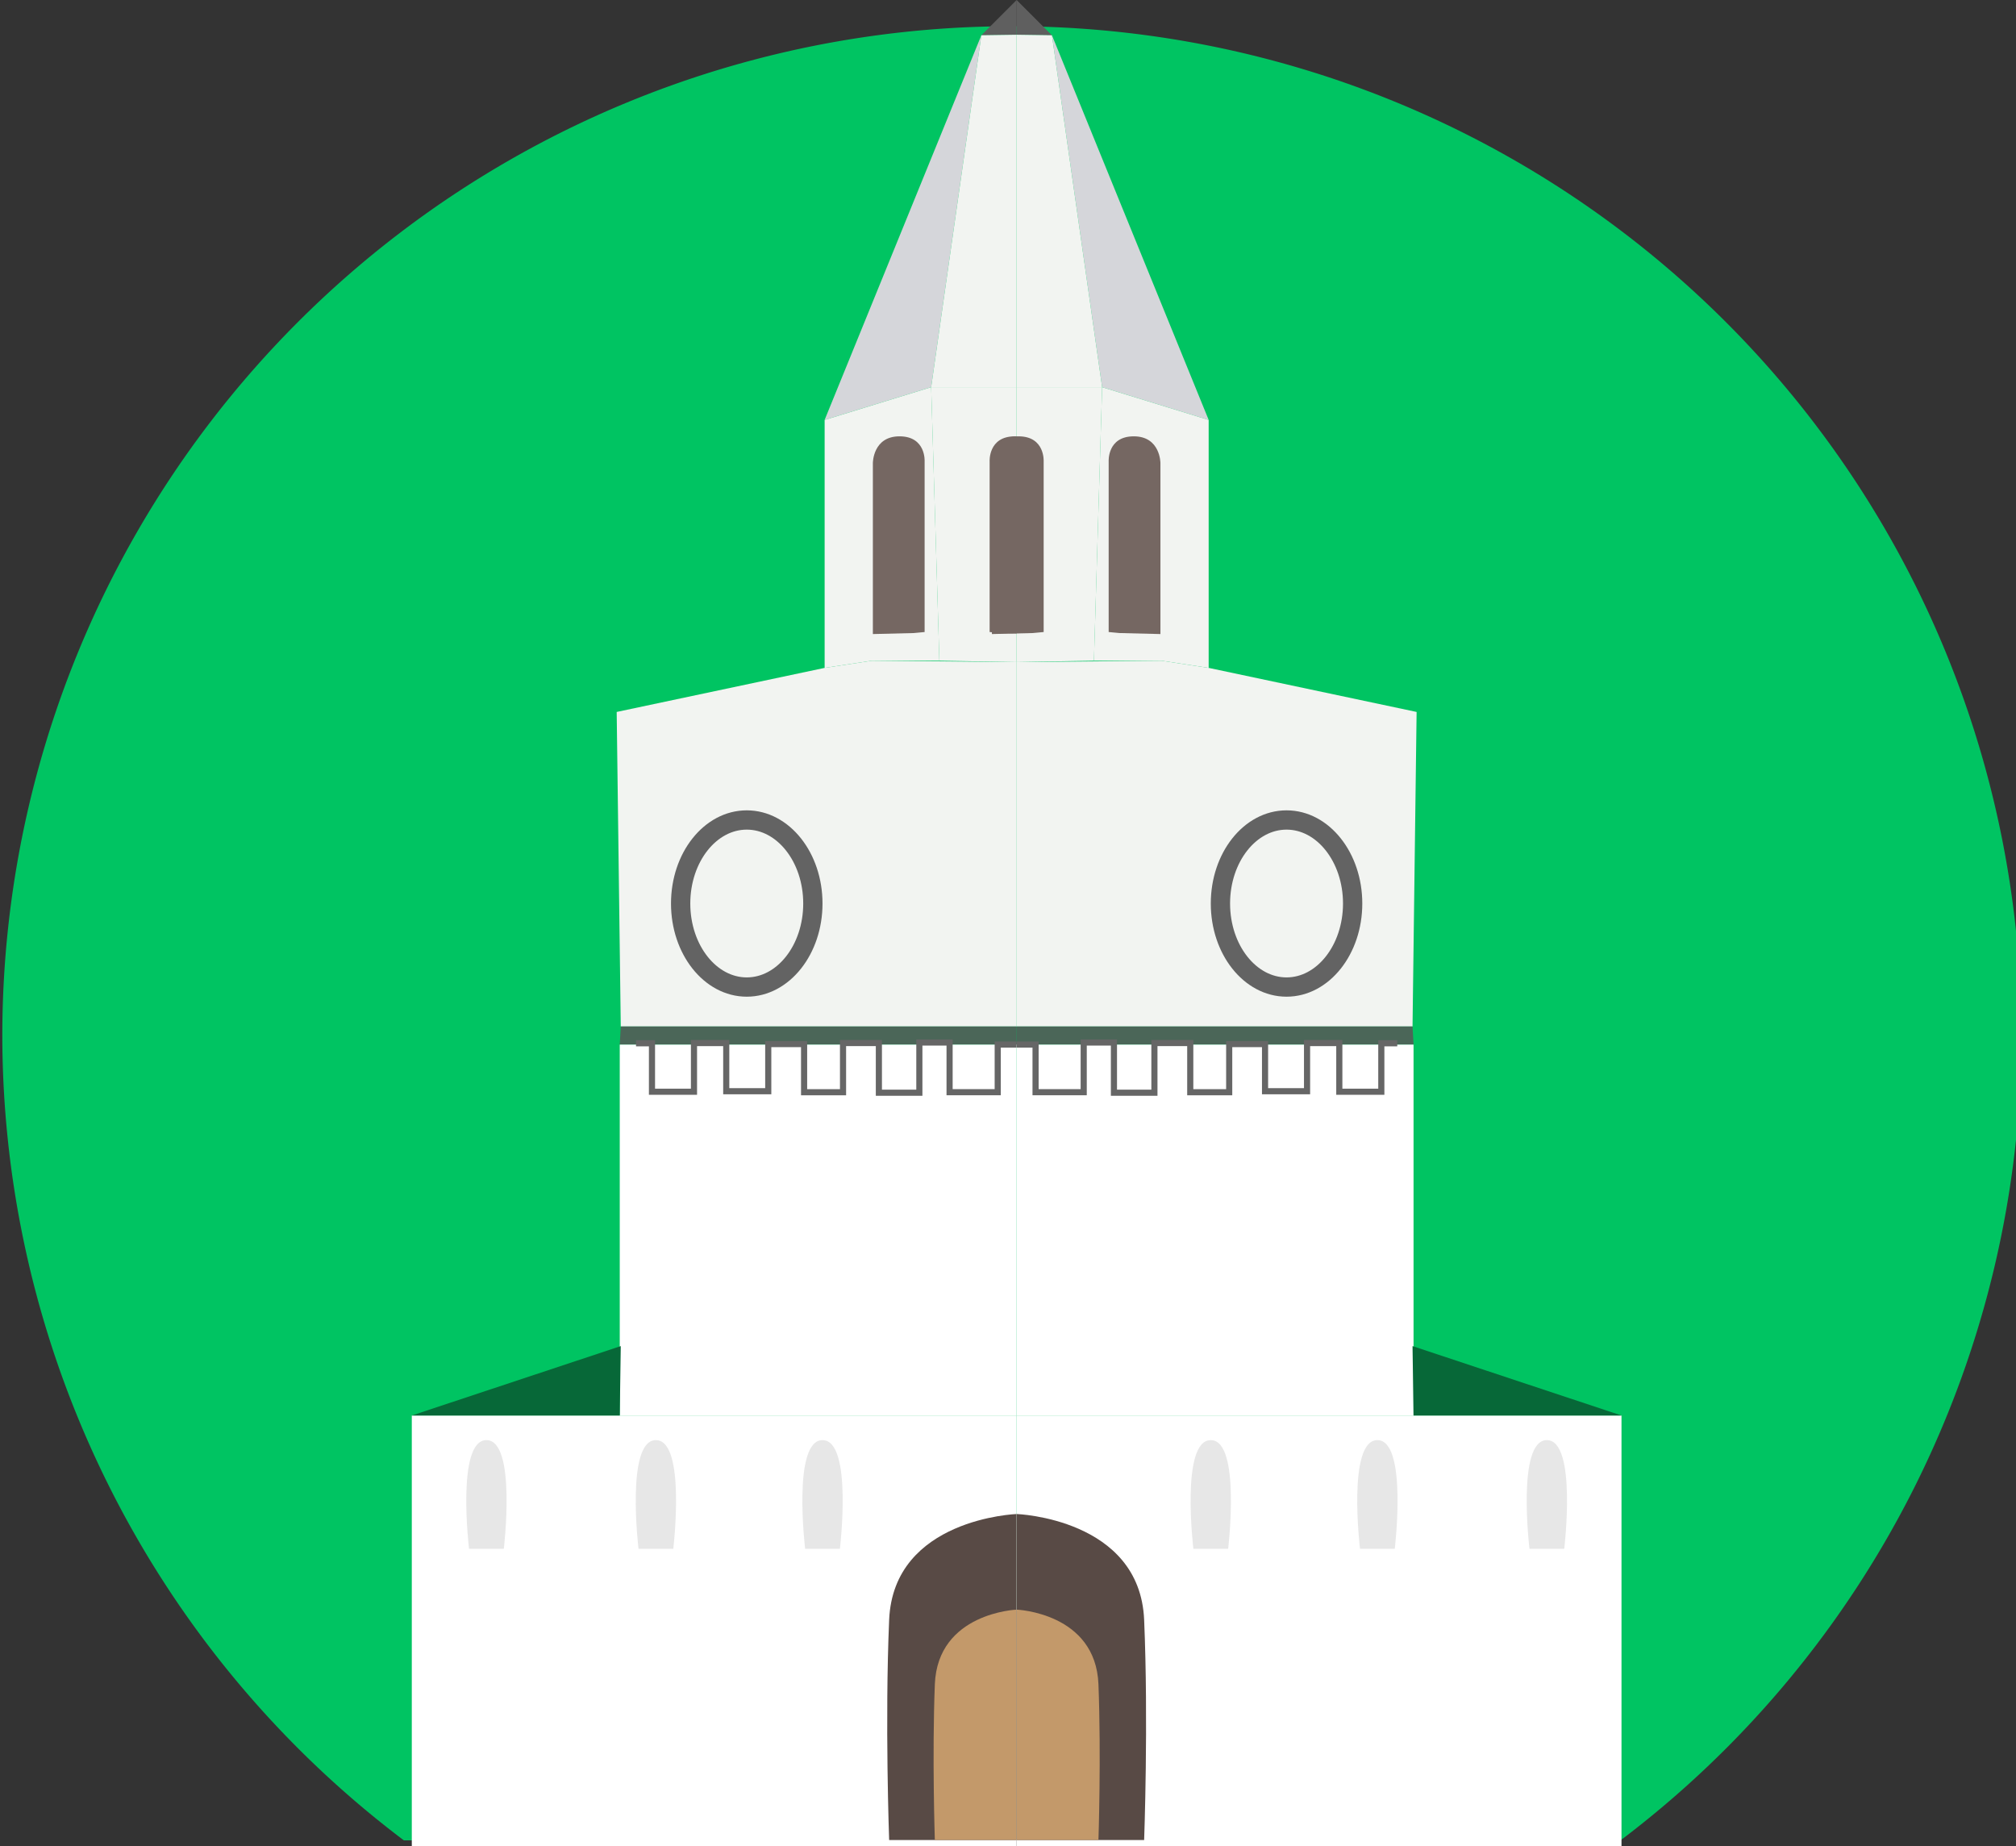 <?xml version="1.0" encoding="UTF-8" standalone="no"?>
<!-- Created with Inkscape (http://www.inkscape.org/) -->

<svg
   xmlns:dc="http://purl.org/dc/elements/1.1/"
   xmlns:cc="http://creativecommons.org/ns#"
   xmlns:rdf="http://www.w3.org/1999/02/22-rdf-syntax-ns#"
   xmlns:svg="http://www.w3.org/2000/svg"
   xmlns="http://www.w3.org/2000/svg"
   xmlns:sodipodi="http://sodipodi.sourceforge.net/DTD/sodipodi-0.dtd"
   xmlns:inkscape="http://www.inkscape.org/namespaces/inkscape"
   width="65.748mm"
   height="60.2mm"
   viewBox="0 0 65.748 60.2"
   version="1.1"
   id="svg8"
   inkscape:version="0.92.4 (f8dce91, 2019-08-02)"
   sodipodi:docname="kazkremlin.svg">
  <rect x="0" y="0" width="65.748" height="60.2" fill="#333333" stroke="none"/>
  <defs
     id="defs2" />
  <sodipodi:namedview
     id="base"
     pagecolor="#ffffff"
     bordercolor="#666666"
     borderopacity="1.0"
     inkscape:pageopacity="0.0"
     inkscape:pageshadow="2"
     inkscape:zoom="0.7"
     inkscape:cx="363.43338"
     inkscape:cy="155.30514"
     inkscape:document-units="mm"
     inkscape:current-layer="layer1"
     showgrid="false"
     showguides="true"
     inkscape:guide-bbox="true"
     fit-margin-top="0"
     fit-margin-left="0"
     fit-margin-right="0"
     fit-margin-bottom="0"
     inkscape:window-width="1366"
     inkscape:window-height="712"
     inkscape:window-x="0"
     inkscape:window-y="28"
     inkscape:window-maximized="1">
    <sodipodi:guide
       position="33.156,55.192"
       orientation="1,0"
       id="guide1377"
       inkscape:locked="false" />
  </sodipodi:namedview>
  <g
     inkscape:label="Layer 1"
     inkscape:groupmode="layer"
     id="layer1"
     transform="translate(-48.109,-164.236)">
    <path
       style="opacity:1;fill:#00c462;fill-opacity:1;stroke:none;stroke-width:0.756;stroke-miterlimit:4;stroke-dasharray:none;stroke-opacity:1"
       d="m 306.076,294.686 a 124.249,124.249 0 0 0 -124.248,124.248 124.249,124.249 0 0 0 49.42,98.996 h 149.73 a 124.249,124.249 0 0 0 49.346,-98.996 124.249,124.249 0 0 0 -124.248,-124.248 z"
       transform="matrix(0.265,0,0,0.265,0,87)"
       id="path1484"
       inkscape:connector-curvature="0" />
    <g
       id="g1442">
      <path
         inkscape:connector-curvature="0"
         id="path1379"
         d="m 81.265,164.236 -1.151,1.151 1.151,-0.017 z"
         style="fill:#5f5f5f;fill-opacity:1;stroke:none;stroke-width:0.265px;stroke-linecap:butt;stroke-linejoin:miter;stroke-opacity:1" />
      <path
         inkscape:connector-curvature="0"
         id="path1381"
         d="m 80.114,165.386 -5.112,12.545 3.475,-1.069 z"
         style="fill:#d5d6da;fill-opacity:1;stroke:none;stroke-width:0.265px;stroke-linecap:butt;stroke-linejoin:miter;stroke-opacity:1" />
      <path
         inkscape:connector-curvature="0"
         id="path1383"
         d="m 80.114,165.386 -1.637,11.476 h 2.788 v -11.493 z"
         style="fill:#f2f4f1;fill-opacity:1;stroke:none;stroke-width:0.265px;stroke-linecap:butt;stroke-linejoin:miter;stroke-opacity:1" />
      <path
         inkscape:connector-curvature="0"
         id="path1385"
         d="m 75.003,177.931 v 8.085 l 1.537,-0.234 h 2.205 l -0.267,-8.92 z"
         style="fill:#f2f4f1;fill-opacity:1;stroke:none;stroke-width:0.265px;stroke-linecap:butt;stroke-linejoin:miter;stroke-opacity:1" />
      <path
         inkscape:connector-curvature="0"
         id="path1387"
         d="m 78.477,176.862 0.267,8.92 2.521,0.045 v -8.965 z"
         style="fill:#f2f4f1;fill-opacity:1;stroke:none;stroke-width:0.265px;stroke-linecap:butt;stroke-linejoin:miter;stroke-opacity:1" />
      <path
         inkscape:connector-curvature="0"
         id="path1389"
         d="m 68.221,187.453 6.782,-1.437 1.537,-0.234 4.726,0.045 v 11.882 H 68.354 Z"
         style="fill:#f2f4f1;fill-opacity:1;stroke:none;stroke-width:0.265px;stroke-linecap:butt;stroke-linejoin:miter;stroke-opacity:1" />
      <path
         inkscape:connector-curvature="0"
         id="path1391"
         d="m 68.354,197.709 h 12.911 v 0 0.592 h -12.944 z"
         style="fill:#4b6658;fill-opacity:1;stroke:none;stroke-width:0.265px;stroke-linecap:butt;stroke-linejoin:miter;stroke-opacity:1" />
      <path
         inkscape:connector-curvature="0"
         id="path1393"
         d="m 68.321,198.301 v 12.095 h 12.944 v -12.095 z"
         style="fill:#ffffff;fill-opacity:1;stroke:none;stroke-width:0.265px;stroke-linecap:butt;stroke-linejoin:miter;stroke-opacity:1" />
      <path
         inkscape:connector-curvature="0"
         id="path1395"
         d="M 81.265,210.396 H 61.539 v 14.04 h 19.726 z"
         style="fill:#ffffff;fill-opacity:1;stroke:none;stroke-width:0.265px;stroke-linecap:butt;stroke-linejoin:miter;stroke-opacity:1" />
      <path
         inkscape:connector-curvature="0"
         id="path1397"
         d="m 68.354,208.133 -6.815,2.263 h 6.782 z"
         style="fill:#076838;fill-opacity:1;stroke:none;stroke-width:0.265px;stroke-linecap:butt;stroke-linejoin:miter;stroke-opacity:1" />
      <ellipse
         style="opacity:1;fill:none;fill-opacity:1;stroke:#636363;stroke-width:0.629;stroke-miterlimit:4;stroke-dasharray:none;stroke-opacity:1"
         id="ellipse1401"
         cx="72.463"
         cy="193.7"
         rx="2.156"
         ry="2.724" />
      <path
         inkscape:connector-curvature="0"
         id="path1403"
         d="m 63.406,214.743 h 1.134 c 0,0 0.425,-3.544 -0.567,-3.544 -0.992,0 -0.567,3.544 -0.567,3.544 z"
         style="fill:#e7e7e7;fill-opacity:1;stroke:none;stroke-width:0.265px;stroke-linecap:butt;stroke-linejoin:miter;stroke-opacity:1" />
      <path
         style="fill:#e7e7e7;fill-opacity:1;stroke:none;stroke-width:0.265px;stroke-linecap:butt;stroke-linejoin:miter;stroke-opacity:1"
         d="m 68.933,214.743 h 1.134 c 0,0 0.425,-3.544 -0.567,-3.544 -0.992,0 -0.567,3.544 -0.567,3.544 z"
         id="path1405"
         inkscape:connector-curvature="0" />
      <path
         inkscape:connector-curvature="0"
         id="path1407"
         d="m 74.367,214.743 h 1.134 c 0,0 0.425,-3.544 -0.567,-3.544 -0.992,0 -0.567,3.544 -0.567,3.544 z"
         style="fill:#e7e7e7;fill-opacity:1;stroke:none;stroke-width:0.265px;stroke-linecap:butt;stroke-linejoin:miter;stroke-opacity:1" />
      <path
         inkscape:connector-curvature="0"
         id="path1409"
         d="m 81.265,213.609 c 0,0 -4.016,0.142 -4.158,3.449 -0.142,3.307 0,7.182 0,7.182 h 4.158 z"
         style="fill:#584a45;fill-opacity:1;stroke:none;stroke-width:0.265px;stroke-linecap:butt;stroke-linejoin:miter;stroke-opacity:1" />
      <path
         style="fill:#c3996a;fill-opacity:1;stroke:none;stroke-width:0.178px;stroke-linecap:butt;stroke-linejoin:miter;stroke-opacity:1"
         d="m 81.265,216.727 c 0,0 -2.577,0.1 -2.668,2.437 -0.091,2.337 0,5.075 0,5.075 h 2.668 z"
         id="path1411"
         inkscape:connector-curvature="0" />
      <path
         style="fill:#756762;fill-opacity:1;stroke:none;stroke-width:0.265px;stroke-linecap:butt;stroke-linejoin:miter;stroke-opacity:1"
         d="m 80.736,184.88 1.336,0.033 v -5.579 c 0,0 0,-0.869 -0.869,-0.869 -0.869,0 -0.819,0.819 -0.819,0.819 v 5.563 z"
         id="path1417"
         inkscape:connector-curvature="0" />
      <path
         inkscape:connector-curvature="0"
         id="path1419"
         d="m 77.912,184.88 -1.336,0.033 v -5.579 c 0,0 0,-0.869 0.869,-0.869 0.869,0 0.819,0.819 0.819,0.819 v 5.563 z"
         style="fill:#756762;fill-opacity:1;stroke:none;stroke-width:0.265px;stroke-linecap:butt;stroke-linejoin:miter;stroke-opacity:1" />
      <path
         inkscape:connector-curvature="0"
         id="path1421"
         d="m 68.852,198.258 h 0.52 v 1.58 h 1.37 v -1.587 h 1.052 v 1.57 h 1.37 v -1.537 h 1.169 v 1.57 h 1.27 v -1.604 h 1.169 v 1.62 h 1.32 v -1.637 h 0.986 v 1.62 h 1.57 v -1.554 h 0.601 0.017"
         style="fill:none;stroke:#666666;stroke-width:0.2;stroke-linecap:butt;stroke-linejoin:miter;stroke-miterlimit:4;stroke-dasharray:none;stroke-opacity:1" />
    </g>
    <g
       id="g1482"
       transform="matrix(-1,0,0,1,162.53,0)">
      <path
         style="fill:#5f5f5f;fill-opacity:1;stroke:none;stroke-width:0.265px;stroke-linecap:butt;stroke-linejoin:miter;stroke-opacity:1"
         d="m 81.265,164.236 -1.151,1.151 1.151,-0.017 z"
         id="path1444"
         inkscape:connector-curvature="0" />
      <path
         style="fill:#d5d6da;fill-opacity:1;stroke:none;stroke-width:0.265px;stroke-linecap:butt;stroke-linejoin:miter;stroke-opacity:1"
         d="m 80.114,165.386 -5.112,12.545 3.475,-1.069 z"
         id="path1446"
         inkscape:connector-curvature="0" />
      <path
         style="fill:#f2f4f1;fill-opacity:1;stroke:none;stroke-width:0.265px;stroke-linecap:butt;stroke-linejoin:miter;stroke-opacity:1"
         d="m 80.114,165.386 -1.637,11.476 h 2.788 v -11.493 z"
         id="path1448"
         inkscape:connector-curvature="0" />
      <path
         style="fill:#f2f4f1;fill-opacity:1;stroke:none;stroke-width:0.265px;stroke-linecap:butt;stroke-linejoin:miter;stroke-opacity:1"
         d="m 75.003,177.931 v 8.085 l 1.537,-0.234 h 2.205 l -0.267,-8.92 z"
         id="path1450"
         inkscape:connector-curvature="0" />
      <path
         style="fill:#f2f4f1;fill-opacity:1;stroke:none;stroke-width:0.265px;stroke-linecap:butt;stroke-linejoin:miter;stroke-opacity:1"
         d="m 78.477,176.862 0.267,8.92 2.521,0.045 v -8.965 z"
         id="path1452"
         inkscape:connector-curvature="0" />
      <path
         style="fill:#f2f4f1;fill-opacity:1;stroke:none;stroke-width:0.265px;stroke-linecap:butt;stroke-linejoin:miter;stroke-opacity:1"
         d="m 68.221,187.453 6.782,-1.437 1.537,-0.234 4.726,0.045 v 11.882 H 68.354 Z"
         id="path1454"
         inkscape:connector-curvature="0" />
      <path
         style="fill:#4b6658;fill-opacity:1;stroke:none;stroke-width:0.265px;stroke-linecap:butt;stroke-linejoin:miter;stroke-opacity:1"
         d="m 68.354,197.709 h 12.911 v 0 0.592 h -12.944 z"
         id="path1456"
         inkscape:connector-curvature="0" />
      <path
         style="fill:#ffffff;fill-opacity:1;stroke:none;stroke-width:0.265px;stroke-linecap:butt;stroke-linejoin:miter;stroke-opacity:1"
         d="m 68.321,198.301 v 12.095 h 12.944 v -12.095 z"
         id="path1458"
         inkscape:connector-curvature="0" />
      <path
         style="fill:#ffffff;fill-opacity:1;stroke:none;stroke-width:0.265px;stroke-linecap:butt;stroke-linejoin:miter;stroke-opacity:1"
         d="M 81.265,210.396 H 61.539 v 14.04 h 19.726 z"
         id="path1460"
         inkscape:connector-curvature="0" />
      <path
         style="fill:#076838;fill-opacity:1;stroke:none;stroke-width:0.265px;stroke-linecap:butt;stroke-linejoin:miter;stroke-opacity:1"
         d="m 68.354,208.133 -6.815,2.263 h 6.782 z"
         id="path1462"
         inkscape:connector-curvature="0" />
      <ellipse
         ry="2.724"
         rx="2.156"
         cy="193.7"
         cx="72.463"
         id="ellipse1464"
         style="opacity:1;fill:none;fill-opacity:1;stroke:#636363;stroke-width:0.629;stroke-miterlimit:4;stroke-dasharray:none;stroke-opacity:1" />
      <path
         style="fill:#e7e7e7;fill-opacity:1;stroke:none;stroke-width:0.265px;stroke-linecap:butt;stroke-linejoin:miter;stroke-opacity:1"
         d="m 63.406,214.743 h 1.134 c 0,0 0.425,-3.544 -0.567,-3.544 -0.992,0 -0.567,3.544 -0.567,3.544 z"
         id="path1466"
         inkscape:connector-curvature="0" />
      <path
         inkscape:connector-curvature="0"
         id="path1468"
         d="m 68.933,214.743 h 1.134 c 0,0 0.425,-3.544 -0.567,-3.544 -0.992,0 -0.567,3.544 -0.567,3.544 z"
         style="fill:#e7e7e7;fill-opacity:1;stroke:none;stroke-width:0.265px;stroke-linecap:butt;stroke-linejoin:miter;stroke-opacity:1" />
      <path
         style="fill:#e7e7e7;fill-opacity:1;stroke:none;stroke-width:0.265px;stroke-linecap:butt;stroke-linejoin:miter;stroke-opacity:1"
         d="m 74.367,214.743 h 1.134 c 0,0 0.425,-3.544 -0.567,-3.544 -0.992,0 -0.567,3.544 -0.567,3.544 z"
         id="path1470"
         inkscape:connector-curvature="0" />
      <path
         style="fill:#584a45;fill-opacity:1;stroke:none;stroke-width:0.265px;stroke-linecap:butt;stroke-linejoin:miter;stroke-opacity:1"
         d="m 81.265,213.609 c 0,0 -4.016,0.142 -4.158,3.449 -0.142,3.307 0,7.182 0,7.182 h 4.158 z"
         id="path1472"
         inkscape:connector-curvature="0" />
      <path
         inkscape:connector-curvature="0"
         id="path1474"
         d="m 81.265,216.727 c 0,0 -2.577,0.1 -2.668,2.437 -0.091,2.337 0,5.075 0,5.075 h 2.668 z"
         style="fill:#c3996a;fill-opacity:1;stroke:none;stroke-width:0.178px;stroke-linecap:butt;stroke-linejoin:miter;stroke-opacity:1" />
      <path
         inkscape:connector-curvature="0"
         id="path1476"
         d="m 80.736,184.88 1.336,0.033 v -5.579 c 0,0 0,-0.869 -0.869,-0.869 -0.869,0 -0.819,0.819 -0.819,0.819 v 5.563 z"
         style="fill:#756762;fill-opacity:1;stroke:none;stroke-width:0.265px;stroke-linecap:butt;stroke-linejoin:miter;stroke-opacity:1" />
      <path
         style="fill:#756762;fill-opacity:1;stroke:none;stroke-width:0.265px;stroke-linecap:butt;stroke-linejoin:miter;stroke-opacity:1"
         d="m 77.912,184.88 -1.336,0.033 v -5.579 c 0,0 0,-0.869 0.869,-0.869 0.869,0 0.819,0.819 0.819,0.819 v 5.563 z"
         id="path1478"
         inkscape:connector-curvature="0" />
      <path
         style="fill:none;stroke:#666666;stroke-width:0.2;stroke-linecap:butt;stroke-linejoin:miter;stroke-miterlimit:4;stroke-dasharray:none;stroke-opacity:1"
         d="m 68.852,198.258 h 0.52 v 1.58 h 1.37 v -1.587 h 1.052 v 1.57 h 1.37 v -1.537 h 1.169 v 1.57 h 1.27 v -1.604 h 1.169 v 1.62 h 1.32 v -1.637 h 0.986 v 1.62 h 1.57 v -1.554 h 0.601 0.017"
         id="path1480"
         inkscape:connector-curvature="0" />
    </g>
  </g>
</svg>
